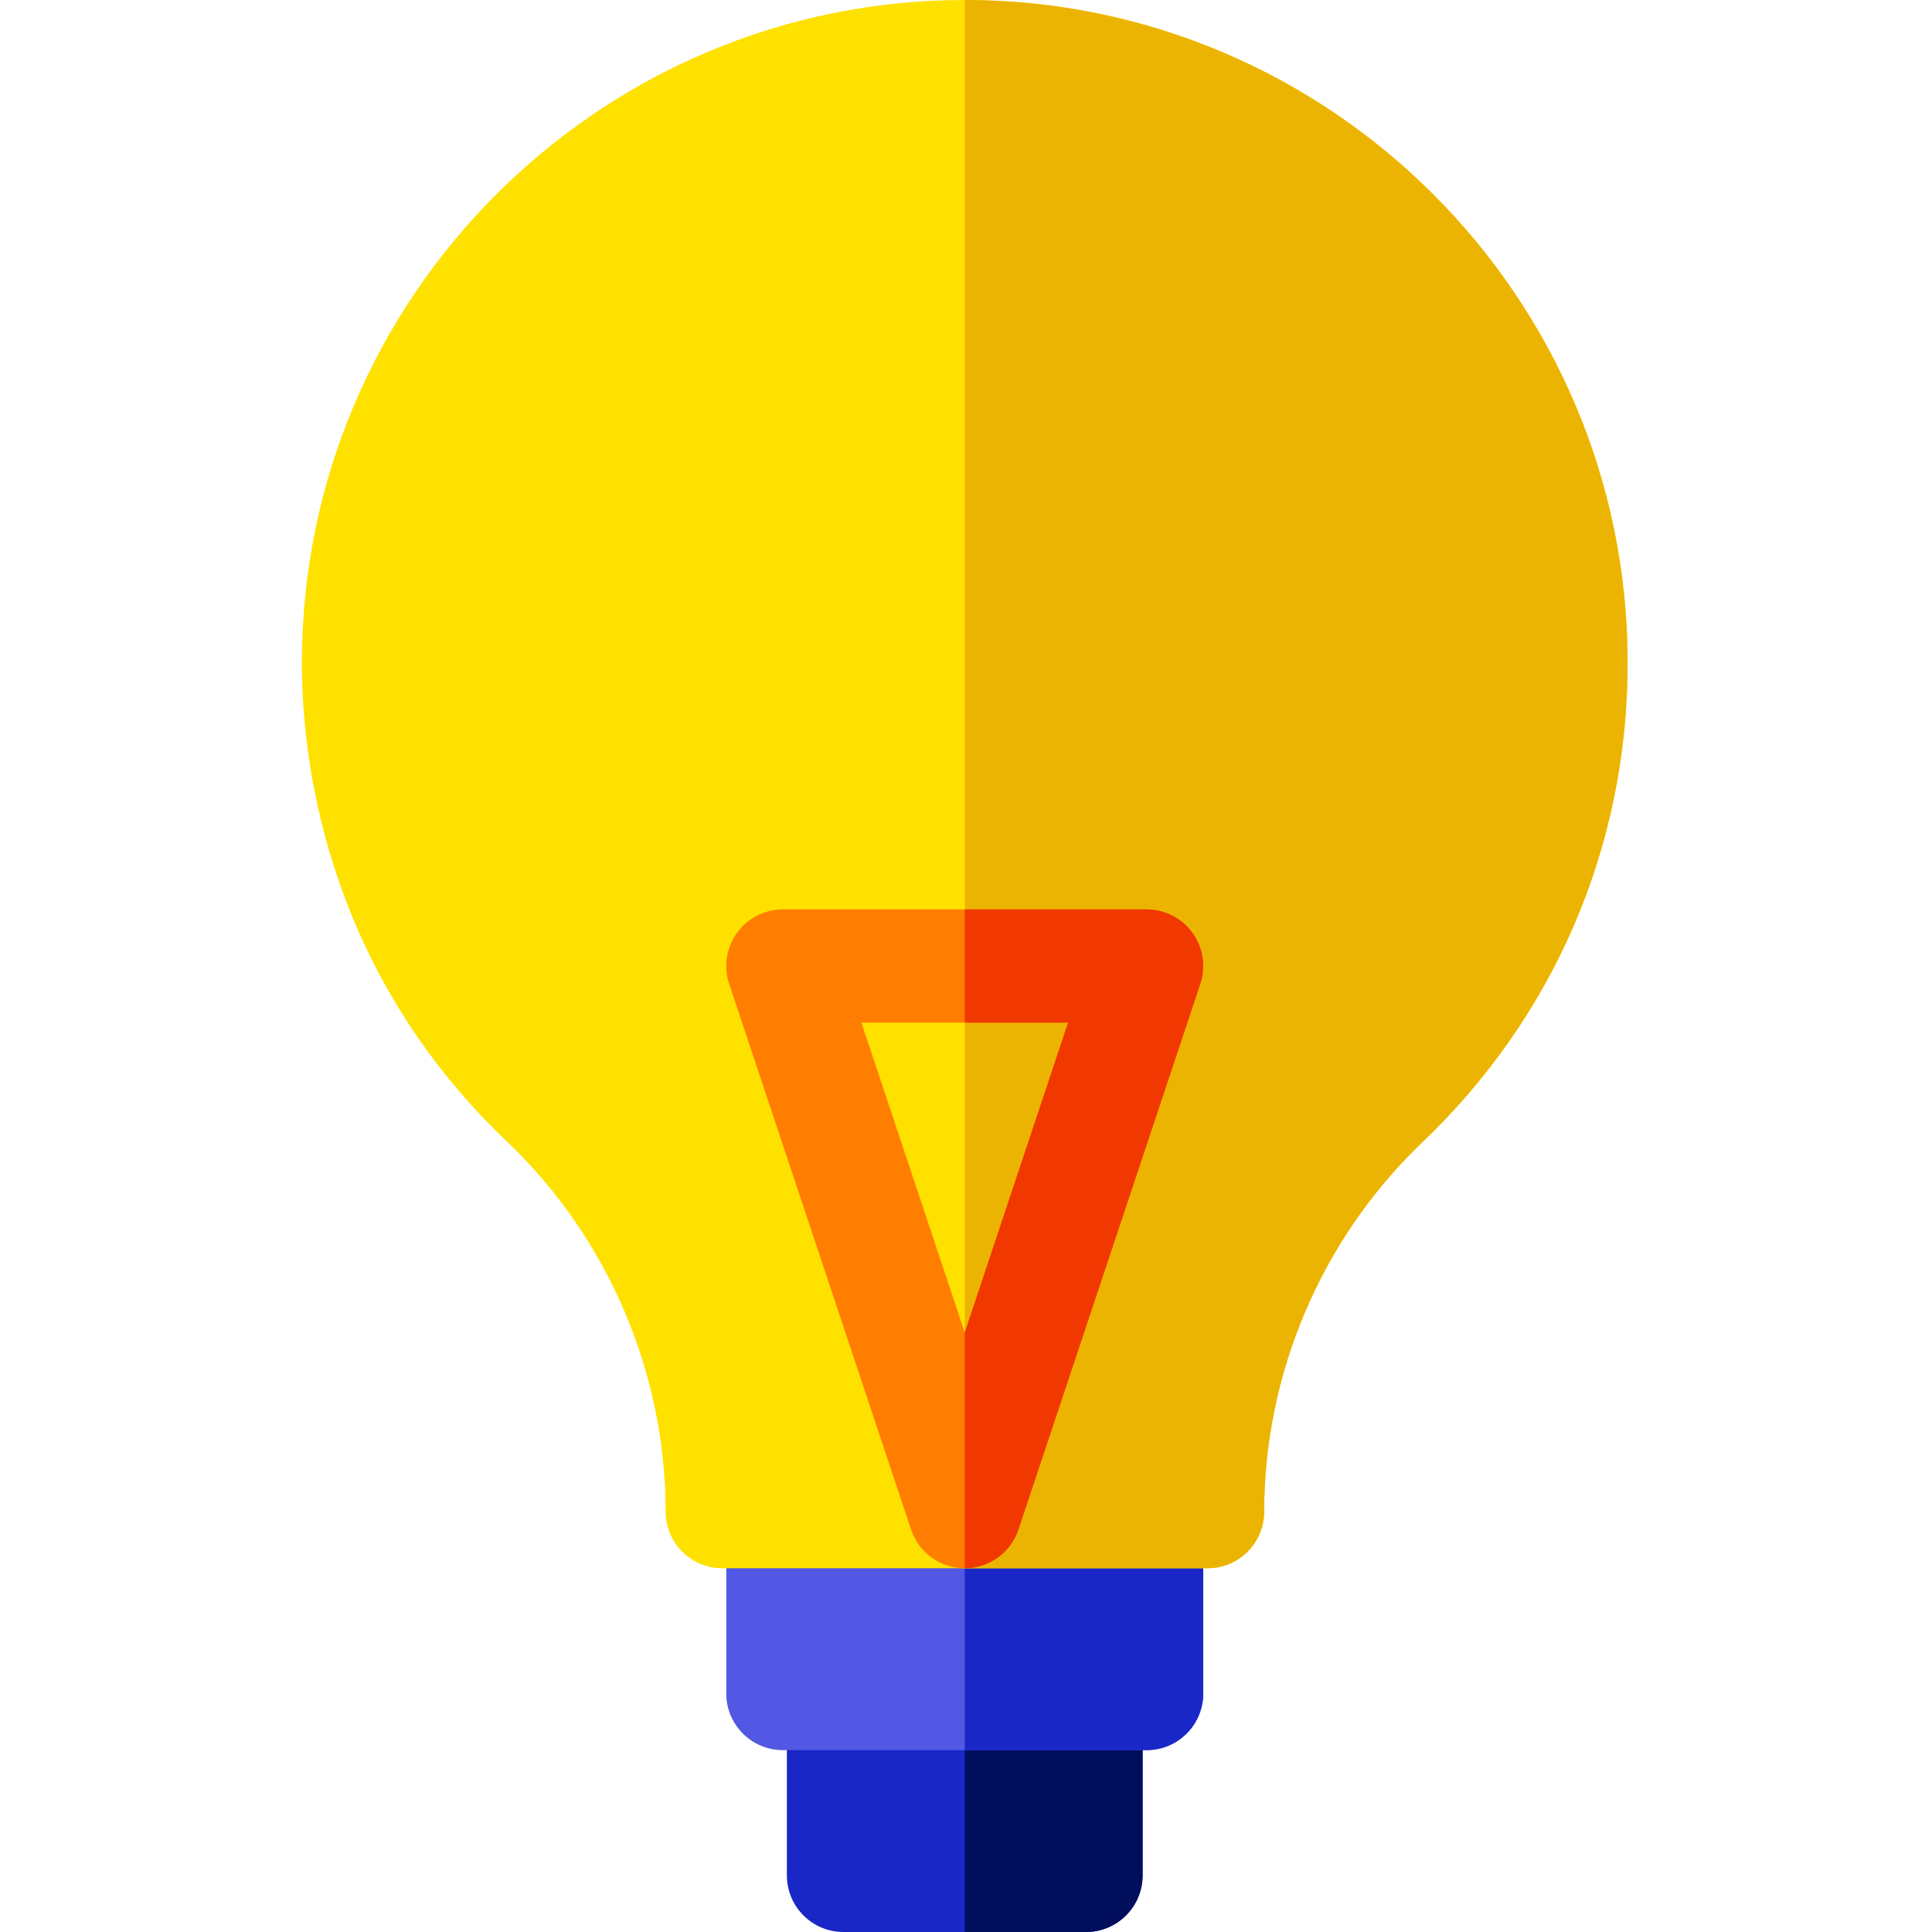 <svg height="512pt" viewBox="-80 0 512 512" width="512pt" xmlns="http://www.w3.org/2000/svg"><path d="m207.801 448.801h-64.27c-8.285 0-15 6.715-15 15v33.199c0 8.285 6.715 15 15 15h64.27c8.285 0 15-6.715 15-15v-33.199c0-8.285-6.715-15-15-15zm0 0" fill="#1827c6"/><path d="m222.797 463.801v33.199c0 8.281-6.711 15-15 15h-32.133v-63.199h32.133c8.289 0 15 6.719 15 15zm0 0" fill="#000e5c"/><path d="m223.867 400.602h-96.398c-8.285 0-15 6.715-15 15v33.199c0 8.285 6.715 15 15 15h96.398c8.285 0 15-6.715 15-15v-33.199c0-8.285-6.715-15-15-15zm0 0" fill="#5258e3"/><path d="m238.867 415.602v33.199c0 8.277-6.723 15-15 15h-48.203v-63.199h48.203c8.281 0 15 6.719 15 15zm0 0" fill="#1827c6"/><path d="m240.012 415.602h-128.613c-8.281 0-15-6.719-15-15v-.008c0-36.695-15.211-72.328-41.734-97.773-49.824-47.176-54.664-104.371-54.664-127.152 0-96.863 78.805-175.668 175.668-175.668s175.668 78.805 175.668 175.668c0 48.543-19.402 93.734-54.629 127.254-26.48 25.395-41.691 61.012-41.691 97.68-.004 8.281-6.719 15-15.004 15zm0 0" fill="#ffe100"/><path d="m175.668 0v415.602h64.348c8.281 0 15-6.723 15-15 0-36.672 15.211-72.293 41.691-97.68 35.23-33.523 54.629-78.711 54.629-127.25 0-96.871-78.809-175.672-175.668-175.672zm0 0" fill="#ecb402"/><path d="m175.668 415.602c-6.457 0-12.188-4.133-14.23-10.258l-48.199-144.602c-1.523-4.574-.758-9.602 2.062-13.512 2.816-3.914 7.348-6.23 12.168-6.23h96.398c4.82 0 9.352 2.316 12.168 6.23 2.82 3.91 3.586 8.938 2.062 13.512l-48.199 144.602c-2.043 6.125-7.777 10.258-14.23 10.258zm-27.391-144.602 27.391 82.164 27.387-82.164zm0 0" fill="#ff7d00"/><path d="m223.867 241h-48.199v30h27.387l-27.387 82.164v62.438c6.453 0 12.188-4.133 14.23-10.258l48.199-144.602c1.523-4.574.758-9.602-2.062-13.512-2.82-3.914-7.348-6.23-12.168-6.23zm0 0" fill="#f13800"/></svg>